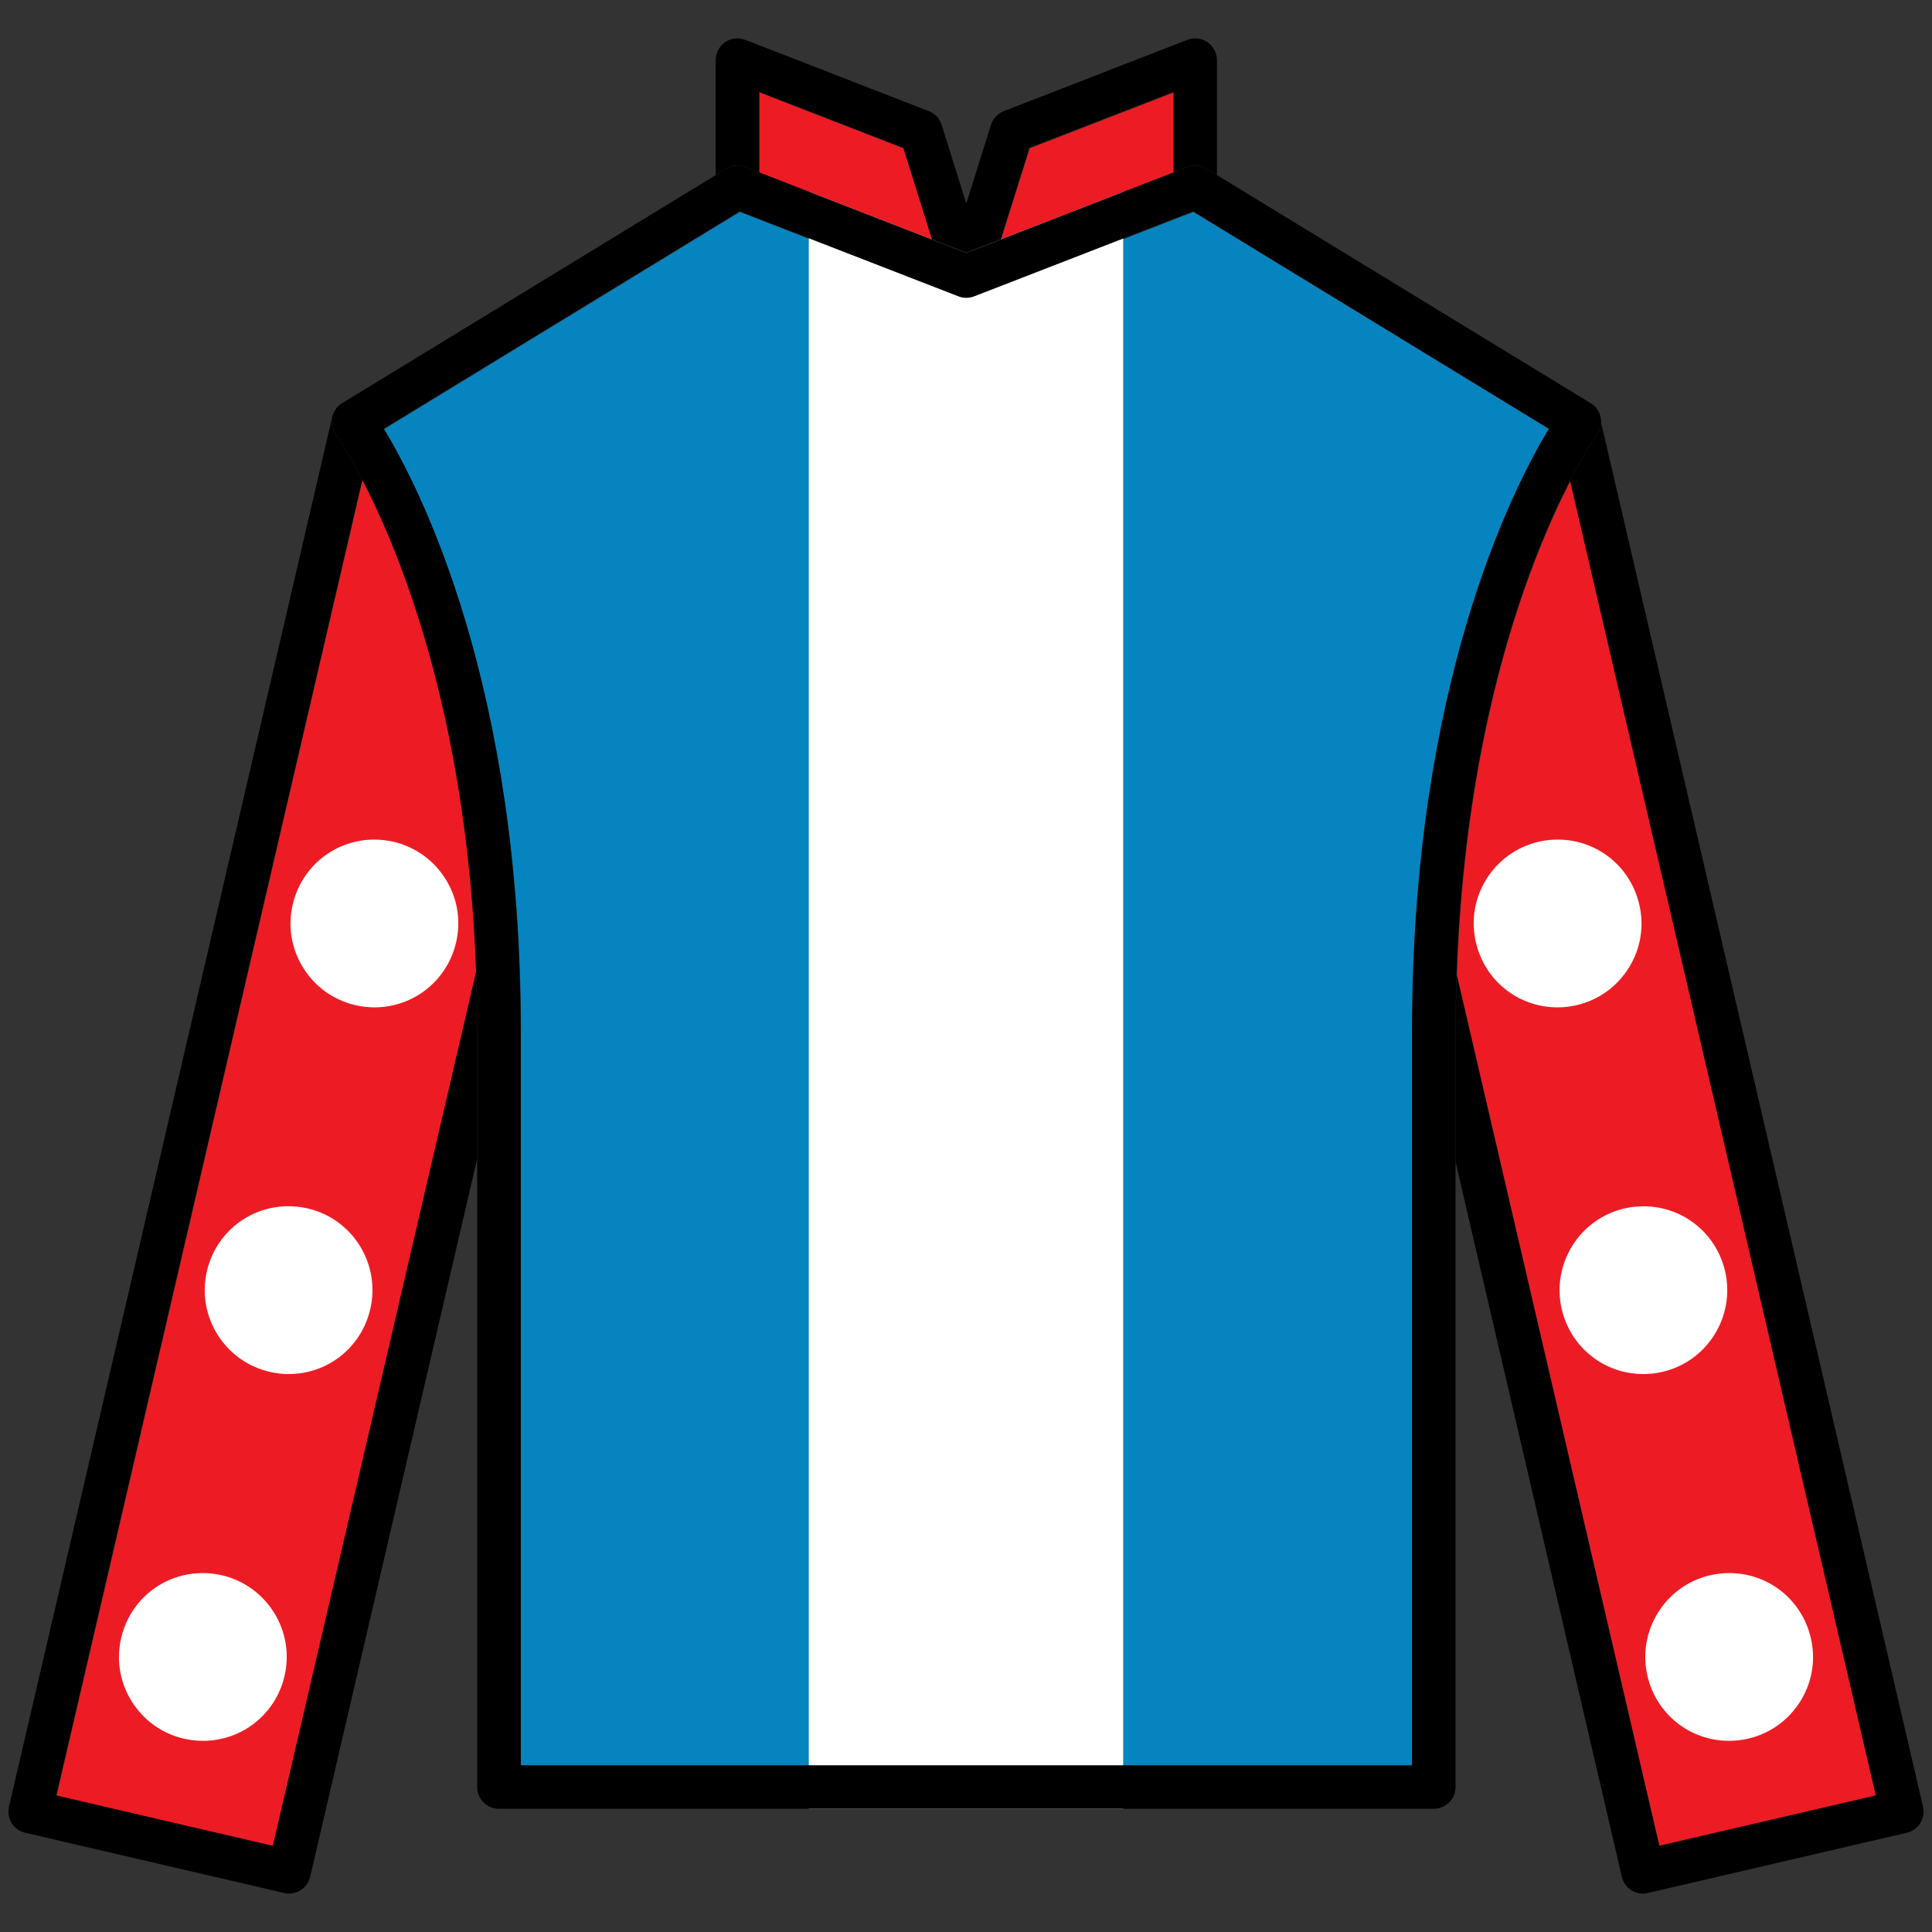 <?xml version="1.0" encoding="utf-8"?>
<!-- Generator: Adobe Illustrator 25.2.0, SVG Export Plug-In . SVG Version: 6.00 Build 0)  -->
<svg version="1.1" id="Layer_1" xmlns="http://www.w3.org/2000/svg" xmlns:xlink="http://www.w3.org/1999/xlink" x="0px" y="0px"
	 viewBox="0 0 256 256" style="enable-background:new 0 0 256 256;" xml:space="preserve">
<rect x="0" y="0" width="256" height="256" fill="#333333" stroke="none"/>
<style type="text/css">
	.st0{fill:none;}
	.st1{fill:#ED1C24;}
	.st2{fill:#0684BF;}
	.st3{fill:#FFFFFF;}
</style>
<rect class="st0" width="256" height="256"/>
<g id="JACKET_4_">
	<g>
		<path class="st1" d="M248.59,237.98l-40.51-174.2c-5.07,9.82-13.87,31.54-15.03,65.43l26.85,115.45L248.59,237.98z"/>
		<path class="st2" d="M129.13,39.35c-0.67,0.26-1.41,0.26-2.08,0L98.04,28.09L50.89,56.88c4.84,7.97,18.14,34.04,18.14,79.84v97.27
			h118.12v-97.27c0-45.8,13.3-71.86,18.14-79.84l-47.15-28.79L129.13,39.35z"/>
		<polygon class="st1" points="123.55,31.81 119.74,19.67 100.64,12.26 100.64,22.92 109.8,26.48 		"/>
		<polygon class="st1" points="155.54,12.26 136.45,19.67 132.63,31.81 148.99,25.46 155.54,22.92 		"/>
		<path class="st1" d="M48.04,63.64L48.04,63.64L7.5,237.98l28.69,6.67l26.93-115.79C61.91,94.91,53.08,73.32,48.04,63.64z"/>
	</g>
	<polygon id="pattern_5_" class="st3" points="128.05,33.49 107.17,25.39 107.17,239.67 148.83,239.67 148.83,25.43 	"/>
	<path id="chest_4_" d="M189.98,239.67H66.11c-1.59,0-2.88-1.29-2.88-2.88V136.64c0-52.93-18.55-78.79-18.73-79.05
		c-0.48-0.65-0.66-1.47-0.5-2.26c0.16-0.79,0.64-1.48,1.32-1.9l50.9-31.07c0.77-0.47,1.71-0.55,2.54-0.23l29.29,11.37l29.29-11.37
		c0.84-0.32,1.78-0.24,2.54,0.23l50.9,31.07c0.69,0.42,1.17,1.11,1.32,1.9c0.16,0.79-0.03,1.61-0.5,2.26
		c-0.18,0.25-18.73,26.31-18.73,79.05v100.16C192.87,238.38,191.58,239.67,189.98,239.67z M68.99,233.91H187.1v-97.27
		c0-45.8,13.3-71.86,18.14-79.84l-47.15-28.79l-29.01,11.26c-0.67,0.26-1.41,0.26-2.08,0L98,28.01L50.85,56.8
		c4.84,7.97,18.14,34.04,18.14,79.84V233.91z"/>
	<g id="sleeves_4_">
		<path d="M254.81,239.4L212.15,55.97c-0.02,0.58-0.2,1.15-0.55,1.62c-0.05,0.07-1.5,2.11-3.56,6.11l40.51,174.2l-28.69,6.67
			l-26.85-115.45c-0.08,2.45-0.14,4.94-0.14,7.51v17.32l22.03,94.73c0.31,1.33,1.49,2.23,2.8,2.23c0.22,0,0.44-0.03,0.66-0.08
			l34.3-7.98c0.74-0.17,1.39-0.63,1.79-1.28C254.85,240.93,254.98,240.15,254.81,239.4z"/>
		<path d="M63.23,136.64c0-2.7-0.06-5.31-0.15-7.86l-26.93,115.8L7.45,237.9L48,63.56c-2.03-3.91-3.45-5.89-3.5-5.96
			c-0.47-0.64-0.65-1.43-0.51-2.21L1.19,239.4c-0.17,0.74-0.04,1.53,0.36,2.17c0.4,0.65,1.05,1.11,1.79,1.28l34.3,7.98
			c0.22,0.05,0.44,0.08,0.66,0.08c1.31,0,2.49-0.9,2.8-2.23l22.12-95.12V136.64z"/>
	</g>
	<g id="sleeves_35_">
		<path class="st3" d="M38.25,182.07c-0.85,0-1.7-0.1-2.54-0.3c-5.97-1.39-9.69-7.38-8.29-13.35c1.18-5.06,5.63-8.59,10.81-8.59
			c0.85,0,1.7,0.1,2.54,0.29c5.97,1.39,9.69,7.38,8.29,13.35C47.88,178.54,43.44,182.07,38.25,182.07
			C38.25,182.07,38.25,182.07,38.25,182.07z"/>
		<path class="st3" d="M26.89,230.67c-0.85,0-1.7-0.1-2.54-0.29c-2.89-0.68-5.35-2.44-6.91-4.96c-1.57-2.52-2.06-5.5-1.38-8.39
			c1.18-5.06,5.62-8.59,10.81-8.59c0.85,0,1.7,0.1,2.54,0.29c5.97,1.4,9.69,7.39,8.29,13.35C36.52,227.14,32.07,230.67,26.89,230.67
			C26.89,230.67,26.89,230.67,26.89,230.67z"/>
		<path class="st3" d="M49.62,133.48c-0.85,0-1.7-0.1-2.54-0.29c-2.89-0.68-5.35-2.44-6.91-4.96c-1.57-2.52-2.06-5.5-1.38-8.39
			c1.18-5.05,5.63-8.59,10.81-8.59c0.85,0,1.7,0.1,2.54,0.29c2.89,0.68,5.35,2.44,6.91,4.96c1.57,2.52,2.06,5.5,1.38,8.39
			C59.25,129.94,54.8,133.48,49.62,133.48L49.62,133.48z"/>
		<path class="st3" d="M217.75,182.07c-5.18,0-9.63-3.53-10.81-8.59c-1.39-5.97,2.33-11.96,8.29-13.35c0.84-0.2,1.69-0.29,2.54-0.29
			c5.18,0,9.63,3.53,10.81,8.59c1.39,5.97-2.33,11.96-8.29,13.35C219.45,181.97,218.6,182.07,217.75,182.07L217.75,182.07z"/>
		<path class="st3" d="M229.11,230.67c-5.18,0-9.63-3.53-10.81-8.59c-1.39-5.97,2.33-11.96,8.29-13.35
			c0.84-0.19,1.69-0.29,2.54-0.29c5.19,0,9.63,3.53,10.81,8.59c0.68,2.89,0.19,5.87-1.38,8.39c-1.57,2.52-4.02,4.28-6.91,4.96
			C230.81,230.57,229.96,230.67,229.11,230.67z"/>
		<path class="st3" d="M206.38,133.48c-5.19,0-9.63-3.53-10.81-8.59c-0.68-2.89-0.19-5.87,1.38-8.39c1.57-2.52,4.02-4.28,6.91-4.96
			c0.84-0.2,1.69-0.29,2.54-0.29c5.18,0,9.63,3.53,10.81,8.59c0.68,2.89,0.19,5.87-1.38,8.39c-1.57,2.52-4.02,4.28-6.91,4.96
			C208.09,133.38,207.23,133.48,206.38,133.48L206.38,133.48z"/>
	</g>
	<path id="collar_4_" d="M96.21,22.35c0.77-0.47,1.71-0.55,2.54-0.23l29.29,11.37l29.29-11.37c0.84-0.32,1.78-0.24,2.54,0.23
		l1.38,0.84V7.97c0-0.95-0.47-1.84-1.25-2.38c-0.78-0.54-1.78-0.65-2.67-0.31l-24.31,9.44c-0.82,0.32-1.44,0.99-1.71,1.82
		l-3.27,10.43l-3.27-10.43c-0.26-0.84-0.89-1.51-1.71-1.82L98.75,5.28c-0.89-0.34-1.88-0.23-2.67,0.31
		c-0.78,0.54-1.25,1.43-1.25,2.38v15.23L96.21,22.35z M136.4,19.59l19.1-7.41v10.66l-22.91,8.89L136.4,19.59z M100.59,12.18
		l19.1,7.41l3.81,12.14l-22.91-8.89V12.18z"/>
</g>
</svg>
